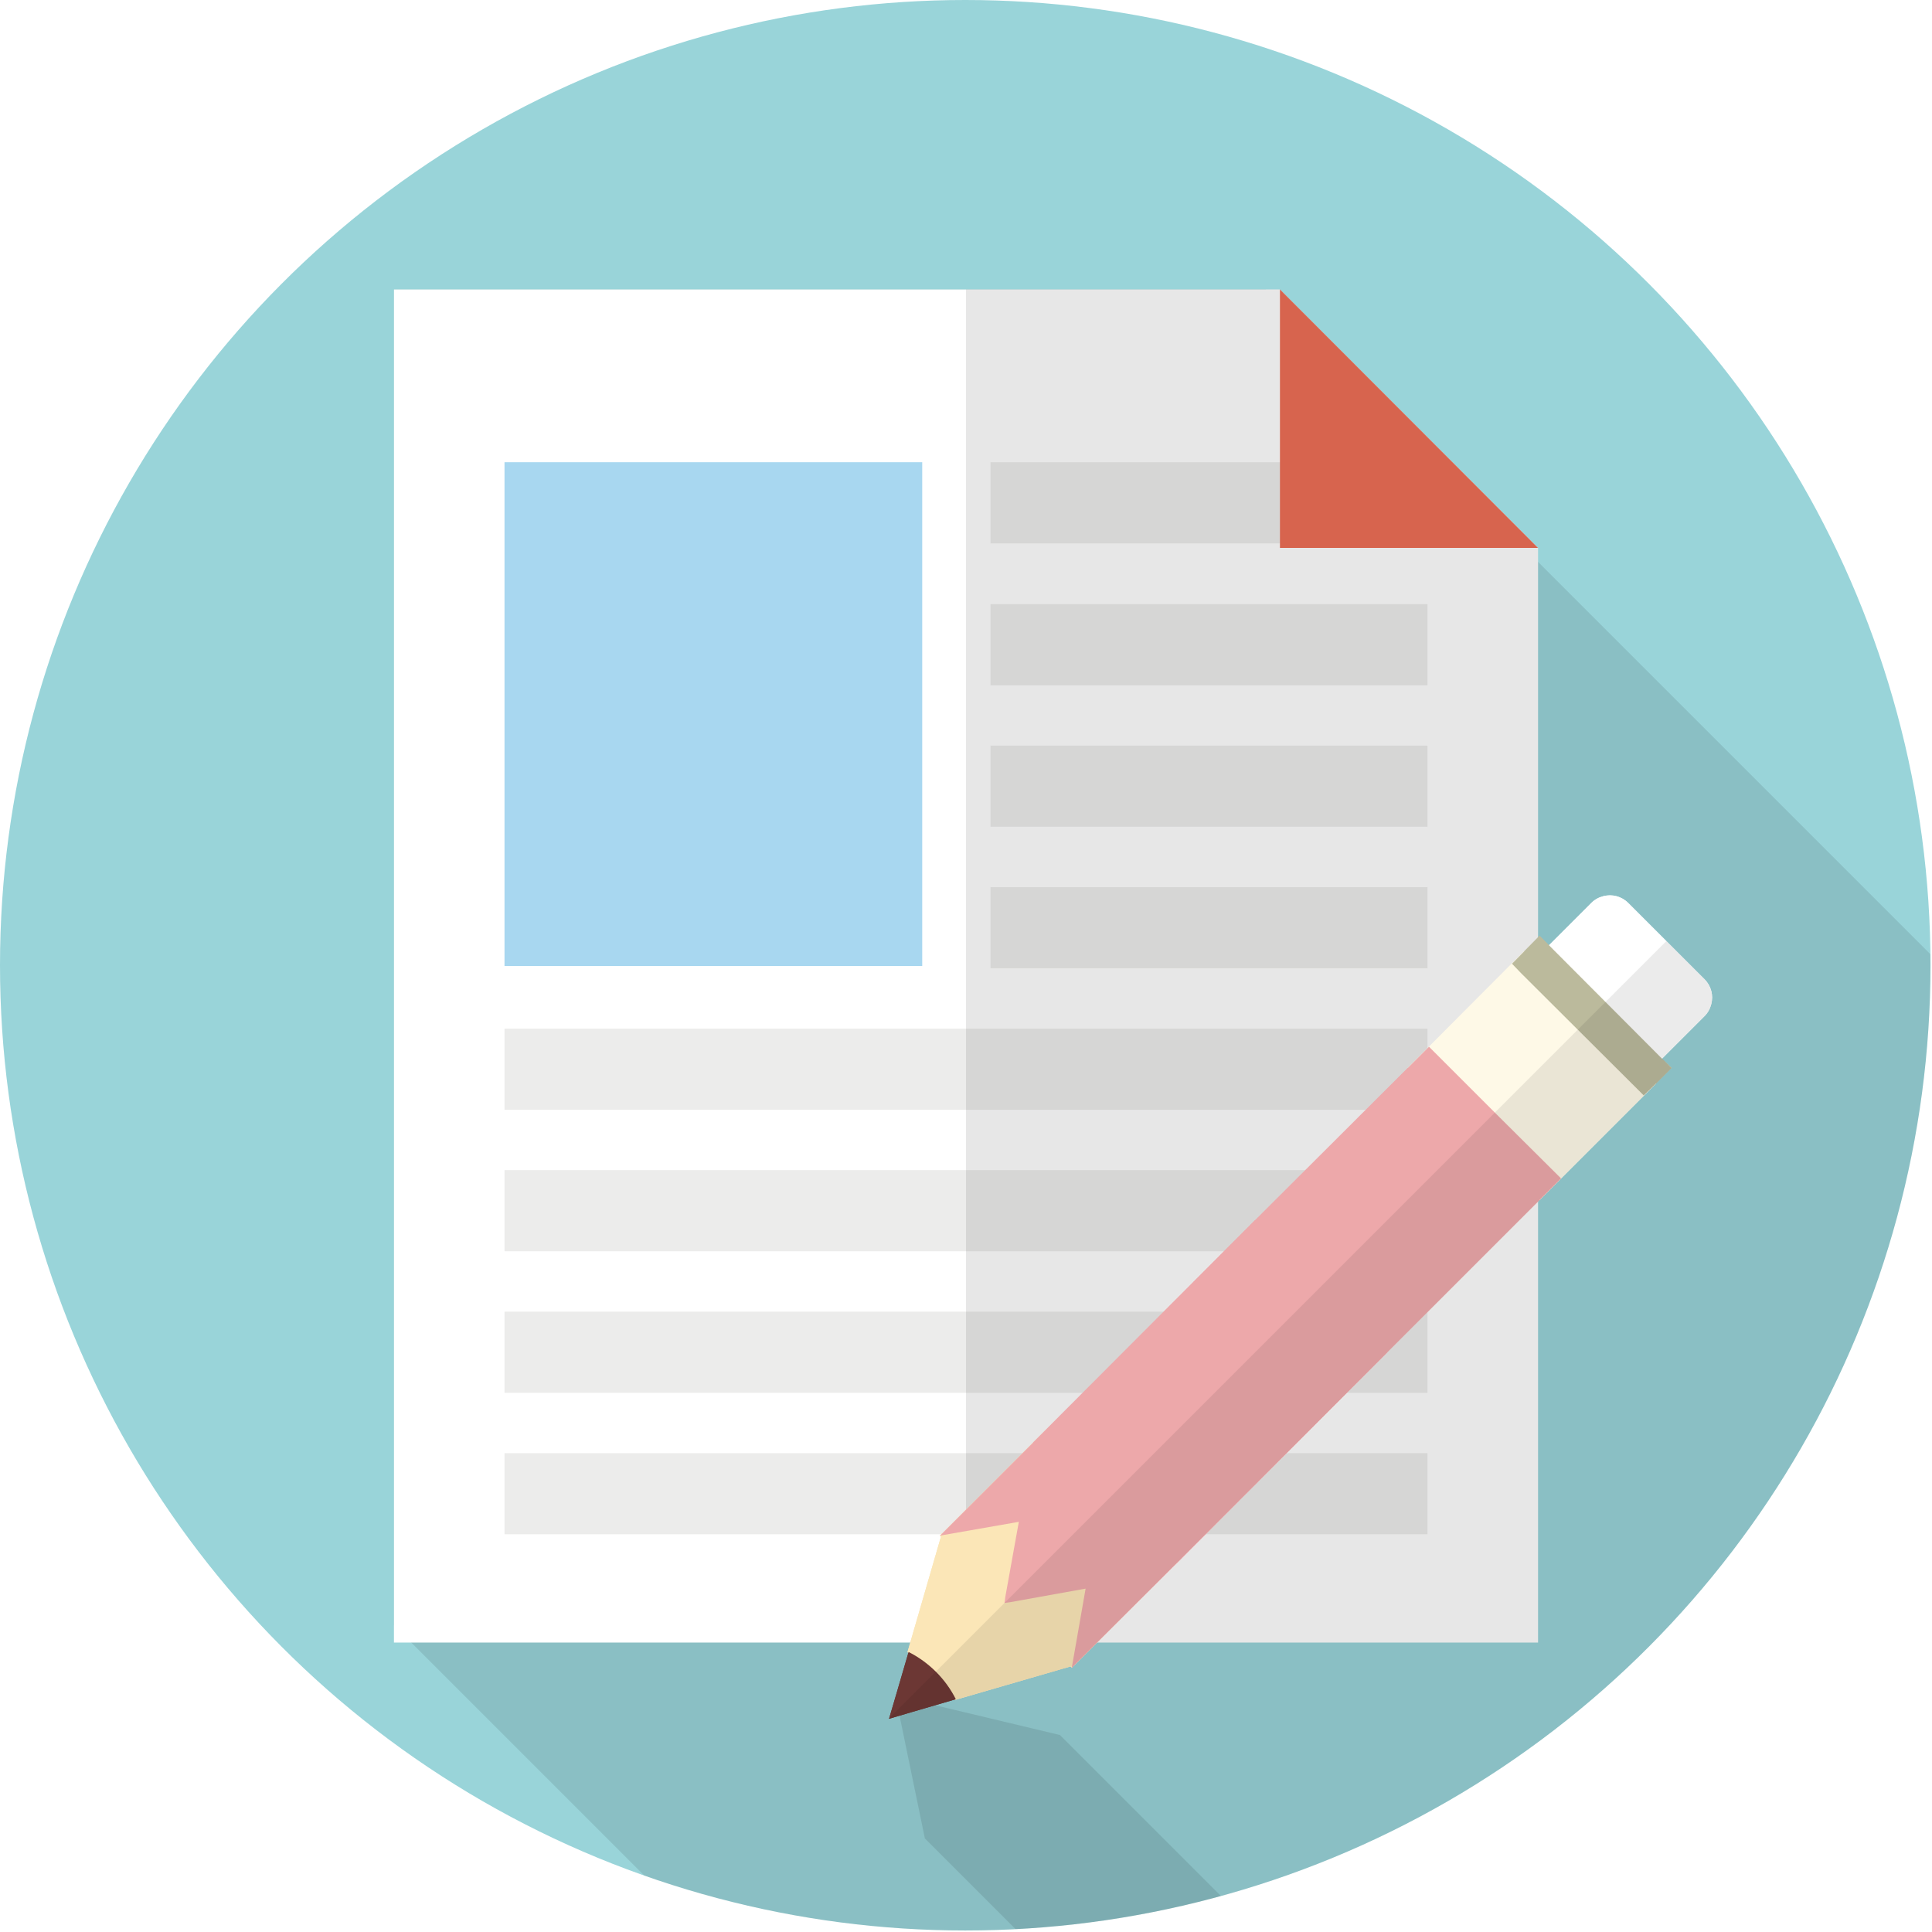 <?xml version="1.0" encoding="utf-8"?>
<!-- Generator: Adobe Illustrator 23.0.2, SVG Export Plug-In . SVG Version: 6.00 Build 0)  -->
<svg version="1.1" id="_x31_" xmlns="http://www.w3.org/2000/svg" xmlns:xlink="http://www.w3.org/1999/xlink" x="0px" y="0px"
	 viewBox="0 0 512 512" style="enable-background:new 0 0 512 512;" xml:space="preserve">
<style type="text/css">
	.st0{clip-path:url(#SVGID_2_);}
	.st1{fill:#99D4D9;}
	.st2{opacity:0.1;fill:#040000;enable-background:new    ;}
	.st3{fill:#FFFFFF;}
	.st4{fill:#A8D7F0;}
	.st5{fill:#ECECEB;}
	.st6{fill:#ED6E55;}
	.st7{opacity:0.1;fill:#0F0F0F;enable-background:new    ;}
	.st8{opacity:0.1;clip-path:url(#SVGID_2_);fill:#040000;enable-background:new    ;}
	.st9{fill:#FBE6B7;}
	.st10{fill:#FEF9E7;}
	.st11{fill:#BBBA9C;}
	.st12{fill:#EDA8AA;}
	.st13{fill:#6C3734;}
	.st14{opacity:8.000000e-02;fill:#040000;enable-background:new    ;}
</style>
<g>
	<defs>
		<circle id="SVGID_1_" cx="255.8" cy="255.8" r="255.8"/>
	</defs>
	<clipPath id="SVGID_2_">
		<use xlink:href="#SVGID_1_"  style="overflow:visible;"/>
	</clipPath>
	<g class="st0">
		<rect class="st1" width="512" height="512"/>
		<polygon class="st2" points="512,253.3 512,512 185.7,512 109,435.3 104.4,430.7 104.4,76.7 335.4,76.7 339.1,80.5 403.8,145.2 
			407.6,148.9 		"/>
		<g>
			<g>
				<polygon class="st3" points="407.6,145.2 407.6,435.3 104.4,435.3 104.4,76.7 339.1,76.7 				"/>
				<rect x="133.7" y="122.5" class="st4" width="110.7" height="133.5"/>
				<rect x="133.7" y="272.6" class="st5" width="244.6" height="21.5"/>
				<rect x="133.7" y="310.1" class="st5" width="244.6" height="21.5"/>
				<rect x="133.7" y="347.6" class="st5" width="244.6" height="21.5"/>
				<rect x="133.7" y="385.1" class="st5" width="244.6" height="21.5"/>
				<rect x="262.5" y="122.5" class="st5" width="115.8" height="21.5"/>
				<rect x="262.5" y="160.1" class="st5" width="115.8" height="21.5"/>
				<rect x="262.5" y="197.6" class="st5" width="115.8" height="21.5"/>
				<rect x="262.5" y="235.1" class="st5" width="115.8" height="21.5"/>
				<polygon class="st6" points="407.6,145.2 339.2,145.2 339.2,76.7 				"/>
			</g>
			<polygon class="st7" points="407.6,145.2 407.6,435.3 256,435.3 256,76.7 339.1,76.7 			"/>
		</g>
	</g>
	<path class="st8" d="M286.2,528.3l-41.1-41.1l-7.8-37.8l43.6,10.4l70.1,70.1L286.2,528.3z"/>
	<g class="st0">
		<g>
			<polygon class="st9" points="312.3,413.8 308.7,417.2 284.6,441.4 284.5,441.4 284.1,441.9 284,441.9 283.8,441.7 283.8,441.7 
				266.9,424.7 266.6,424.4 266.3,424.1 249.4,407.2 249.1,407 277.3,378.8 			"/>
			<path class="st3" d="M453.5,266.1c-0.3,1.2-0.9,2.3-1.8,3.2l-15.3,15.3l-3.3,3.3l-1.8,1.8c-2.7,2.7-7.1,2.7-9.8,0l-10.1-10.1
				l-10.1-10.1c-2.7-2.7-2.7-7.1,0-9.8l1.8-1.8l3.3-3.3l4.1-4.1l11.2-11.2c0.9-0.9,2-1.5,3.2-1.8c2.3-0.6,4.8,0,6.6,1.8l10.1,10.1
				l10.1,10.1C453.5,261.3,454.1,263.8,453.5,266.1z"/>
			<polygon class="st10" points="438.9,287.1 408,318 390.6,300.5 373.1,283 403.9,252.1 436.4,284.6 			"/>
			<polygon class="st11" points="443,283 438.9,287.1 435.6,290.3 433.2,287.9 403.1,257.9 400.7,255.4 408,248 440.5,280.6 			"/>
			<polygon class="st12" points="413.7,312.3 408,318 367.6,358.4 312.3,413.8 308.7,417.2 291.3,399.7 273.8,382.3 277.3,378.8 
				332.6,323.4 373.1,283 378.7,277.4 396.2,294.9 			"/>
			<path class="st9" d="M284.5,441.4l-0.5,0.1l-0.2,0.1h0l-30.7,8.9c0-0.1-0.1-0.1-0.1-0.2c-1.3-2.6-3-5-5.2-7.2
				c-2.2-2.2-4.6-3.9-7.2-5.2c0,0-0.1,0-0.1-0.1l8.9-30.7l0.1-0.3l0.1-0.5l0.4,0.4l17.1,17.1l0.6,0.6l16.5,16.5L284.5,441.4z"/>
			<path class="st13" d="M253.3,450.3l-0.3,0.1l0,0l-11.3,3.3l-6.1,1.8l1.8-6.1l3.3-11.3l0.1-0.3c2.6,1.3,5.1,3.1,7.3,5.3
				C250.2,445.2,252,447.7,253.3,450.3z"/>
			<polygon class="st12" points="367.6,358.4 312.3,413.8 284.6,441.4 284,442 284,441.9 284.1,441.6 284.2,441 287.7,421 
				267.7,424.6 266.9,424.7 266.2,424.8 266.2,424.8 266.3,424.1 266.4,423.3 270,403.3 250,406.8 249.5,406.9 249.1,407 249.1,407 
				277.3,378.8 332.6,323.4 			"/>
		</g>
		<g>
			<polygon class="st9" points="312.3,413.8 308.7,417.2 284.6,441.4 284.5,441.4 284.1,441.9 284,441.9 283.8,441.7 283.8,441.7 
				266.9,424.7 266.6,424.4 266.3,424.1 249.4,407.2 249.1,407 277.3,378.8 			"/>
			<path class="st3" d="M453.5,266.1c-0.3,1.2-0.9,2.3-1.8,3.2l-15.3,15.3l-3.3,3.3l-1.8,1.8c-2.7,2.7-7.1,2.7-9.8,0l-10.1-10.1
				l-10.1-10.1c-2.7-2.7-2.7-7.1,0-9.8l1.8-1.8l3.3-3.3l4.1-4.1l11.2-11.2c0.9-0.9,2-1.5,3.2-1.8c2.3-0.6,4.8,0,6.6,1.8l10.1,10.1
				l10.1,10.1C453.5,261.3,454.1,263.8,453.5,266.1z"/>
			<polygon class="st10" points="438.9,287.1 408,318 390.6,300.5 373.1,283 403.9,252.1 436.4,284.6 			"/>
			<polygon class="st11" points="443,283 438.9,287.1 435.6,290.3 433.2,287.9 403.1,257.9 400.7,255.4 408,248 440.5,280.6 			"/>
			<polygon class="st12" points="413.7,312.3 408,318 367.6,358.4 312.3,413.8 308.7,417.2 291.3,399.7 273.8,382.3 277.3,378.8 
				332.6,323.4 373.1,283 378.7,277.4 396.2,294.9 			"/>
			<path class="st9" d="M284.5,441.4l-0.5,0.1l-0.2,0.1h0l-30.7,8.9c0-0.1-0.1-0.1-0.1-0.2c-1.3-2.6-3-5-5.2-7.2
				c-2.2-2.2-4.6-3.9-7.2-5.2c0,0-0.1,0-0.1-0.1l8.9-30.7l0.1-0.3l0.1-0.5l0.4,0.4l17.1,17.1l0.6,0.6l16.5,16.5L284.5,441.4z"/>
			<path class="st13" d="M253.3,450.3l-0.3,0.1l0,0l-11.3,3.3l-6.1,1.8l1.8-6.1l3.3-11.3l0.1-0.3c2.6,1.3,5.1,3.1,7.3,5.3
				C250.2,445.2,252,447.7,253.3,450.3z"/>
			<polygon class="st12" points="367.6,358.4 312.3,413.8 284.6,441.4 284,442 284,441.9 284.1,441.6 284.2,441 287.7,421 
				267.7,424.6 266.9,424.7 266.2,424.8 266.2,424.8 266.3,424.1 266.4,423.3 270,403.3 250,406.8 249.5,406.9 249.1,407 249.1,407 
				277.3,378.8 332.6,323.4 			"/>
		</g>
		<path class="st14" d="M440.5,280.5l11.2-11.2c2.7-2.7,2.7-7.1,0-9.8l-10.1-10.1L235.5,455.5l17.5-5.1c0,0,0.1,0.1,0.1,0.1
			l30.8-8.9l0.2,0.2l0,0.1l0.1-0.1l24.7-24.7l3.5-3.5l55.4-55.4L408,318l5.6-5.6l22-22l3.2-3.2l4.1-4.1L440.5,280.5z"/>
	</g>
</g>
</svg>

